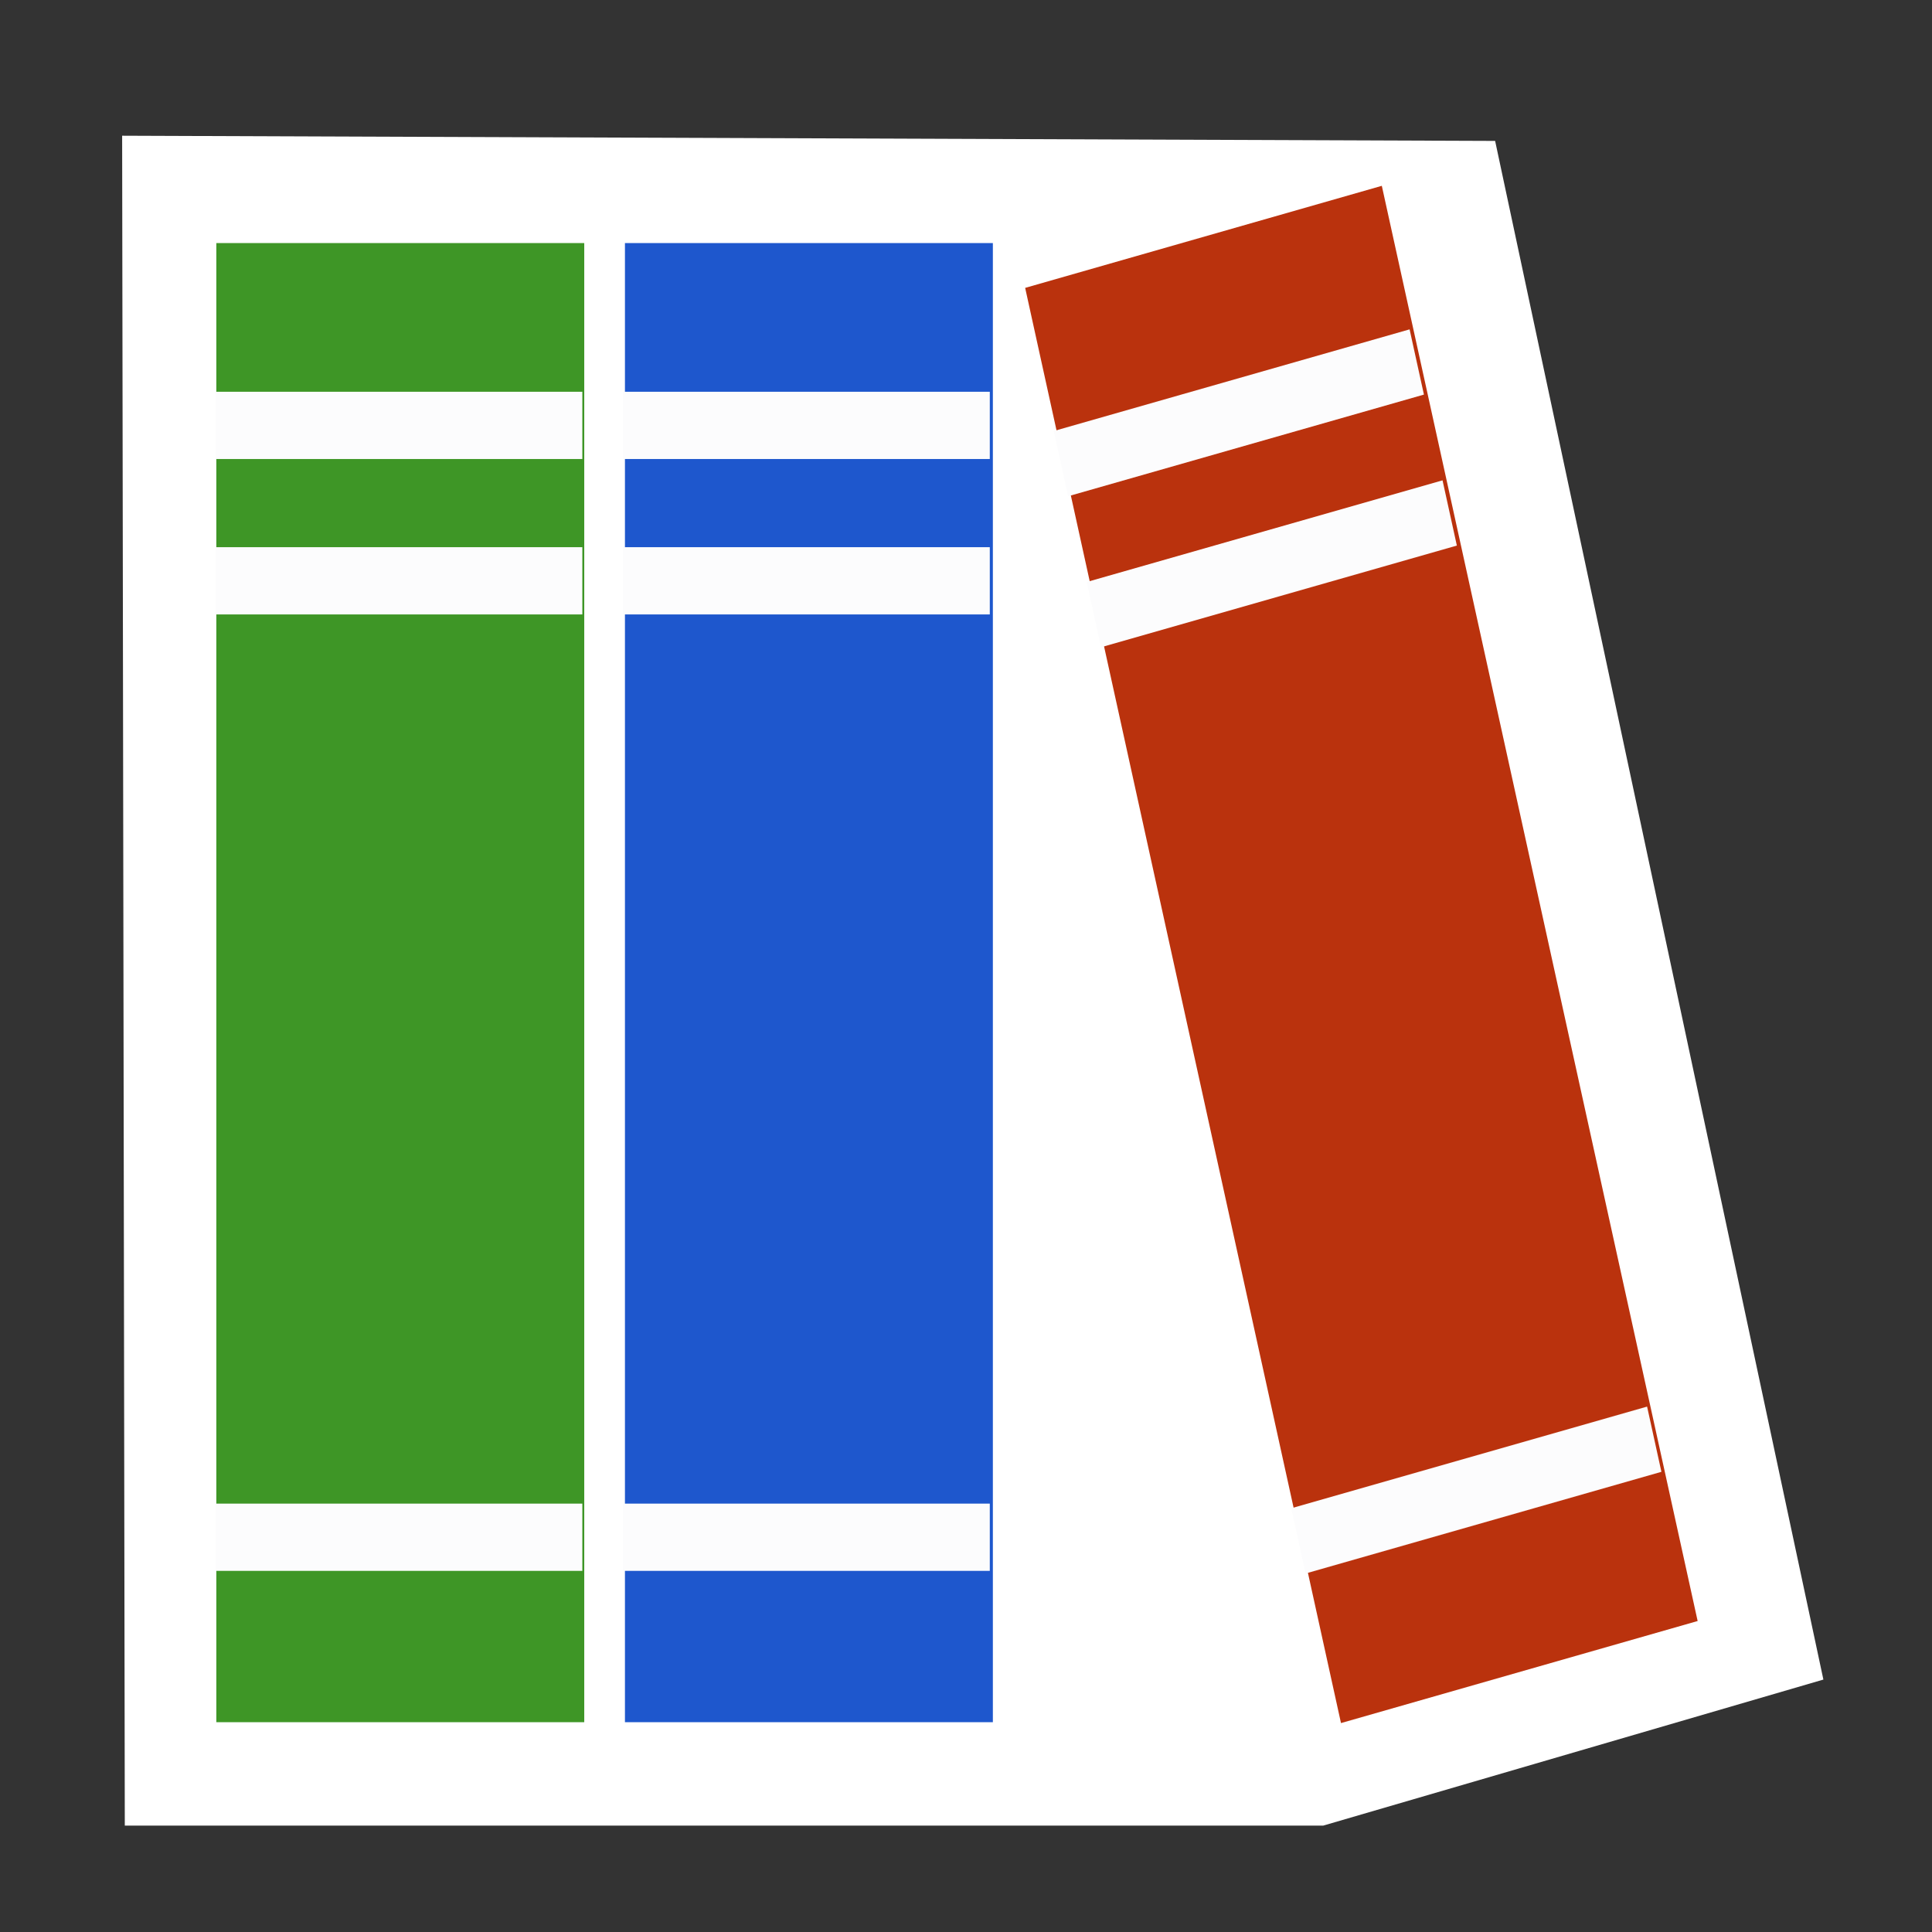 <?xml version="1.0" encoding="UTF-8" standalone="no"?>
<!-- Created with Inkscape (http://www.inkscape.org/) -->

<svg
   width="32.0px"
   height="32.0px"
   viewBox="0 0 32.0 32.0"
   version="1.1"
   id="SVGRoot"
   xmlns="http://www.w3.org/2000/svg"
   xmlns:svg="http://www.w3.org/2000/svg">
  <rect x="0" y="0" width="32.0" height="32.0" fill="#333333" stroke="none"/>
  <defs
     id="defs49239" />
  <g
     id="layer1">
    <path
       style="opacity:1;fill:#ffffff;fill-opacity:1;stroke:none;stroke-width:1.5;stroke-linecap:round;stroke-linejoin:round;stroke-dasharray:none;paint-order:fill markers stroke"
       d="m 2.023,2.248 22.741,0.086 5.437,25.485 -8.285,2.419 H 2.067 Z"
       id="path60644" />
    <rect
       x="3.583"
       y="4.026"
       style="fill:#3e9626;fill-opacity:1;stroke-width:1"
       width="6.094"
       height="24.499"
       id="rect56799" />
    <g
       id="g56807"
       transform="matrix(0.064,0,0,0.073,-1.357,-2.818)"
       style="stroke-width:14.596">
	<rect
   x="76.97"
   y="127.491"
   style="fill:#fcfcfd;stroke-width:14.596"
   width="94.94"
   height="15.258"
   id="rect56801" />

	<rect
   x="76.97"
   y="162.755"
   style="fill:#fcfcfd;stroke-width:14.596"
   width="94.94"
   height="15.258"
   id="rect56803" />

	<rect
   x="76.97"
   y="379.762"
   style="fill:#fcfcfd;stroke-width:14.596"
   width="94.94"
   height="15.258"
   id="rect56805" />

</g>
    <rect
       x="10.351"
       y="4.026"
       style="fill:#1e57cd;fill-opacity:1;stroke-width:1"
       width="6.094"
       height="24.499"
       id="rect56809" />
    <g
       id="g56817"
       transform="matrix(0.064,0,0,0.073,-1.357,-2.818)"
       style="stroke-width:14.596">
	<rect
   x="182.421"
   y="127.491"
   style="fill:#fcfcfd;stroke-width:14.596"
   width="94.94"
   height="15.258"
   id="rect56811" />

	<rect
   x="182.421"
   y="162.755"
   style="fill:#fcfcfd;stroke-width:14.596"
   width="94.94"
   height="15.258"
   id="rect56813" />

	<rect
   x="182.421"
   y="379.762"
   style="fill:#fcfcfd;stroke-width:14.596"
   width="94.94"
   height="15.258"
   id="rect56815" />

</g>
    <rect
       x="-21.742"
       y="-33.601"
       transform="matrix(-0.961,0.275,-0.215,-0.977,0,0)"
       style="fill:#ba320d;fill-opacity:1;stroke-width:1.001"
       width="6.147"
       height="24.331"
       id="rect56819" />
    <g
       id="g56827"
       transform="matrix(0.064,0,0,0.073,-1.357,-2.818)"
       style="stroke-width:14.596">
	
		<rect
   x="294.316"
   y="124.787"
   transform="matrix(-0.97,0.243,-0.243,-0.97,705.523,177.657)"
   style="fill:#fcfcfd;stroke-width:14.596"
   width="94.938"
   height="15.258"
   id="rect56821" />

	
		<rect
   x="302.827"
   y="159.049"
   transform="matrix(-0.97,0.243,-0.243,-0.97,730.628,243.079)"
   style="fill:#fcfcfd;stroke-width:14.596"
   width="94.938"
   height="15.258"
   id="rect56823" />

	
		<rect
   x="355.683"
   y="369.246"
   transform="matrix(-0.97,0.243,-0.243,-0.97,885.913,644.286)"
   style="fill:#fcfcfd;stroke-width:14.596"
   width="94.938"
   height="15.258"
   id="rect56825" />

</g>
  </g>
</svg>
